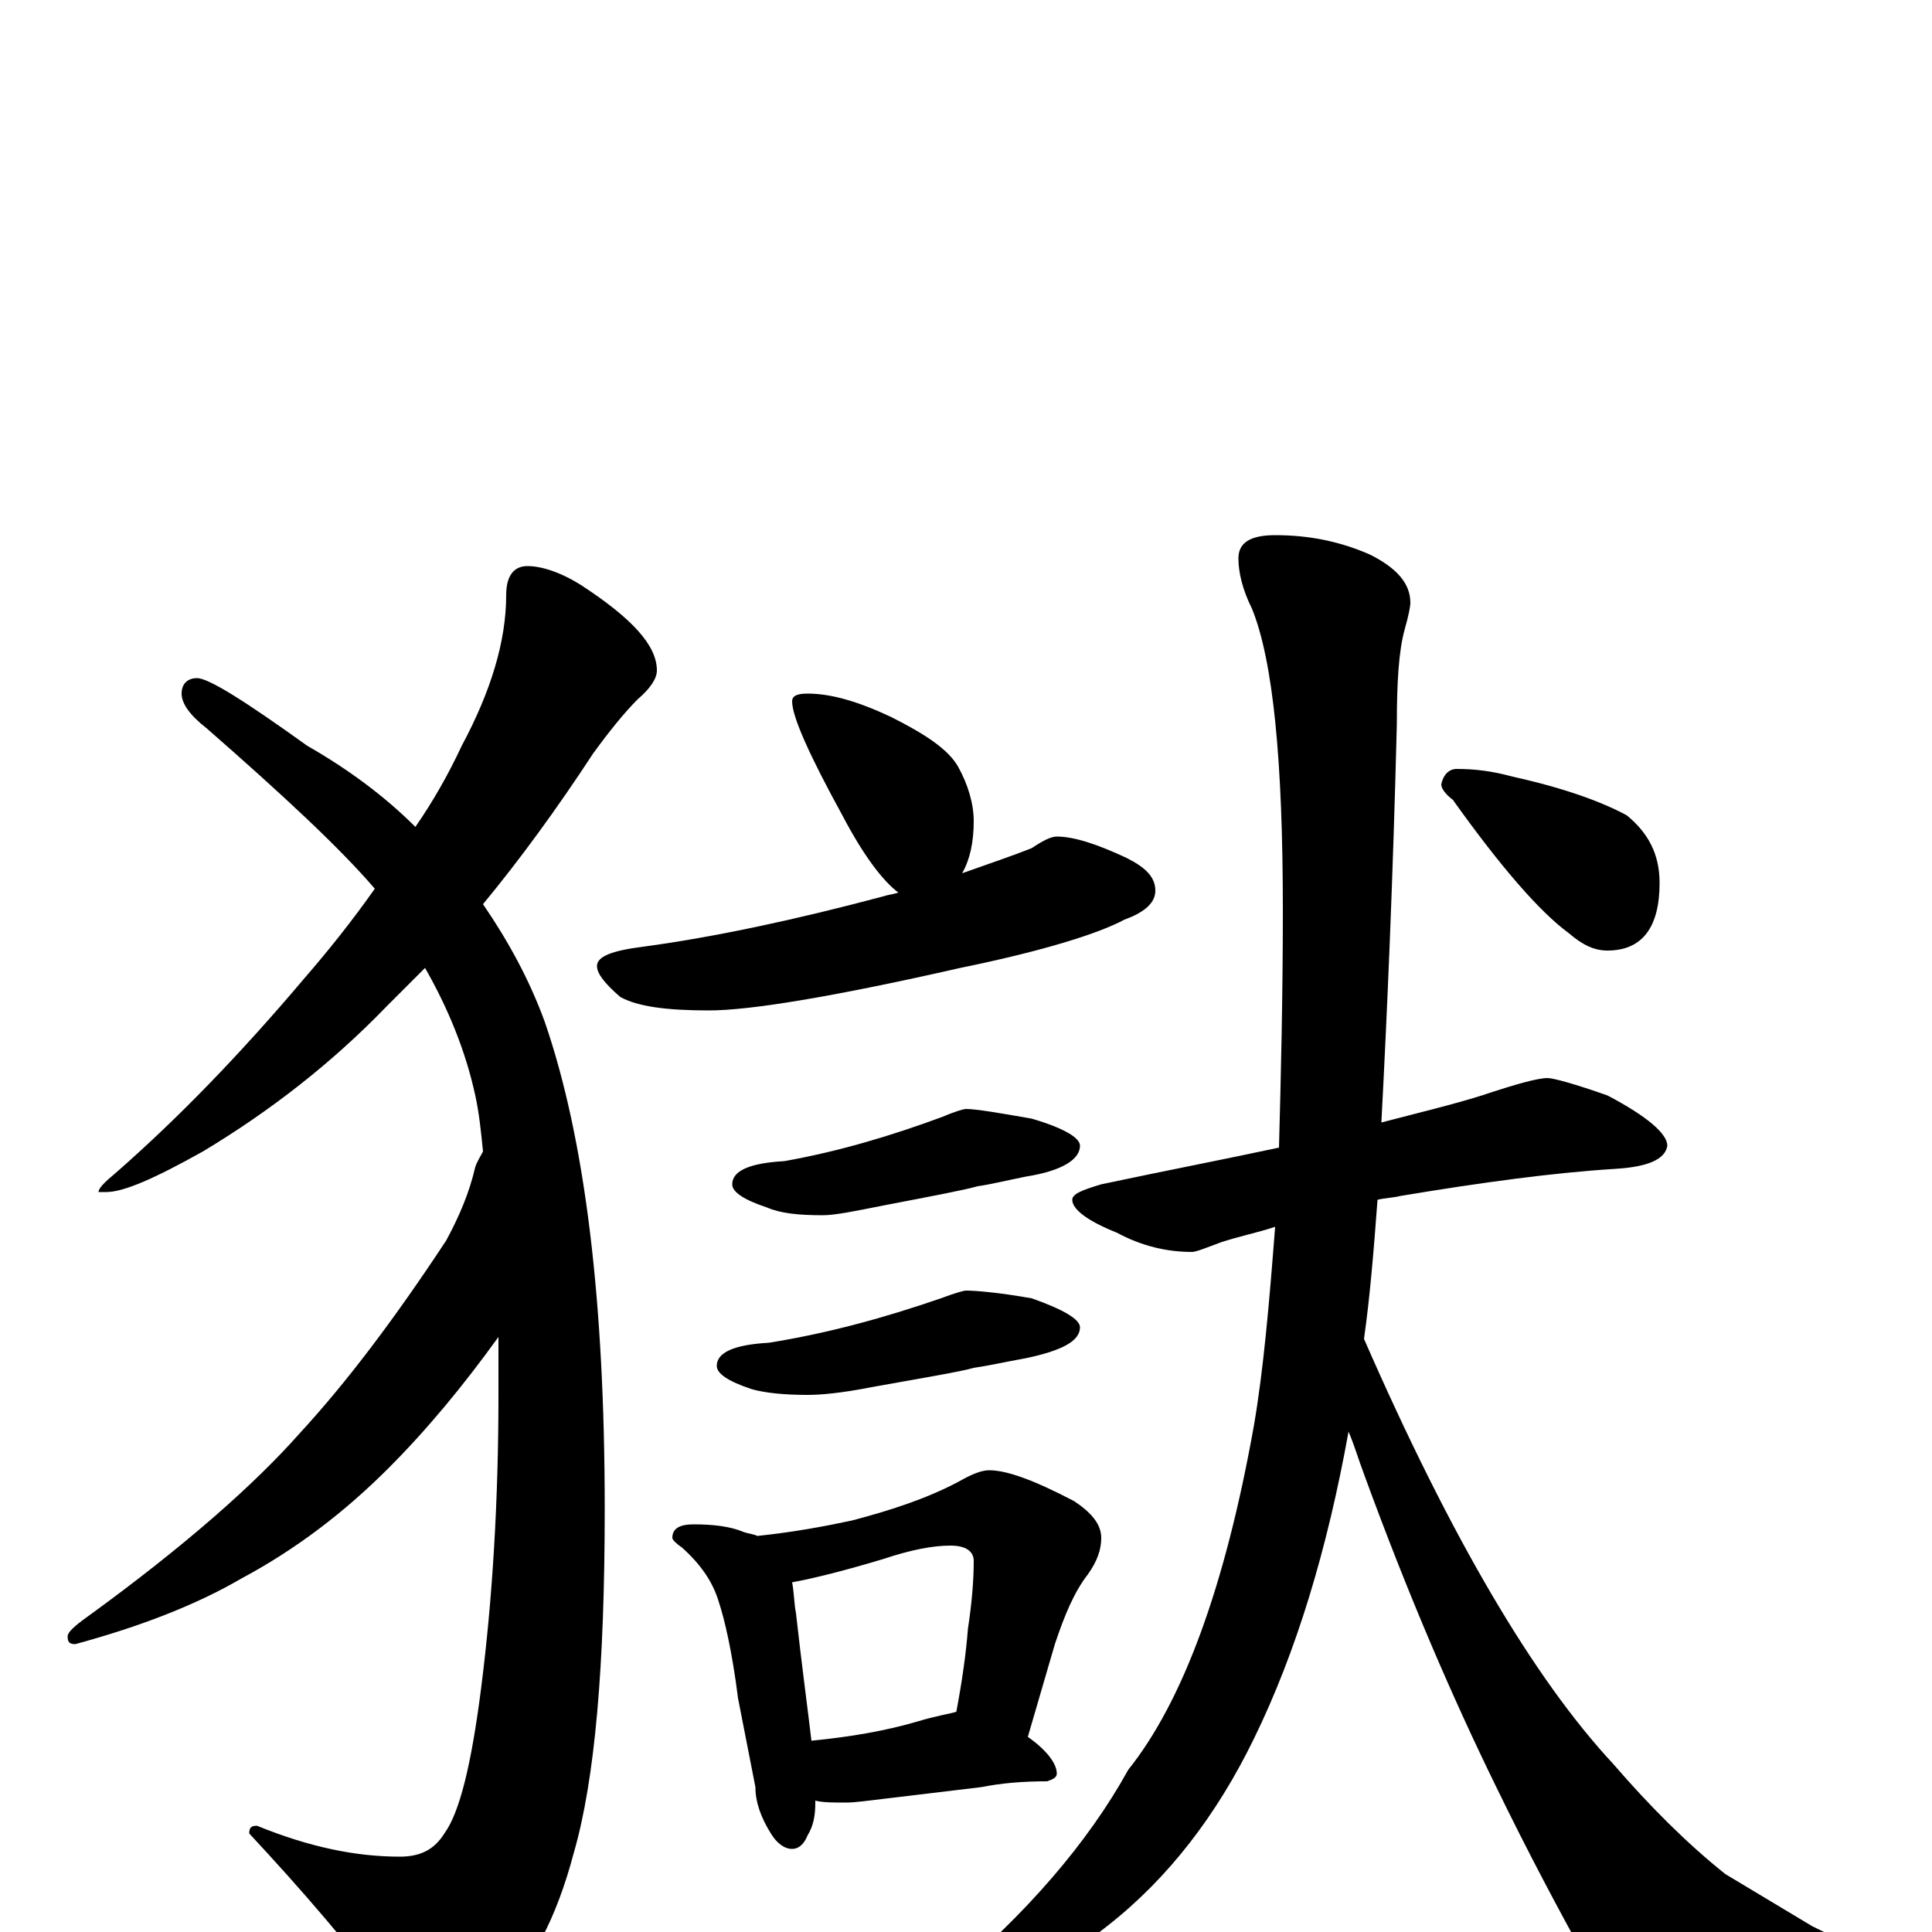 <?xml version="1.0" encoding="utf-8" ?>
<!DOCTYPE svg PUBLIC "-//W3C//DTD SVG 1.1//EN" "http://www.w3.org/Graphics/SVG/1.1/DTD/svg11.dtd">
<svg version="1.1" id="Layer_1" xmlns="http://www.w3.org/2000/svg" xmlns:xlink="http://www.w3.org/1999/xlink" x="0px" y="145px" width="1000px" height="1000px" viewBox="0 0 1000 1000" enable-background="new 0 0 1000 1000" xml:space="preserve">
<g id="Layer_1">
<path id="glyph" transform="matrix(1 0 0 -1 0 1000)" d="M273,707C280,707 290,704 301,697C327,680 340,666 340,653C340,649 337,644 330,638C323,631 315,621 307,610C288,581 269,555 250,532C263,513 274,493 282,471C303,410 313,326 313,219C313,138 308,79 297,41C288,7 275,-18 257,-34C242,-47 230,-54 223,-54C216,-54 210,-49 205,-39C182,-8 156,22 129,51C129,54 130,55 133,55C160,44 184,39 207,39C218,39 225,43 230,51C238,62 244,87 249,126C255,173 258,224 258,278C258,288 258,298 258,308C240,283 221,260 201,240C178,217 153,198 125,183C101,169 72,158 39,149C36,149 35,150 35,153C35,155 38,158 45,163C96,200 132,232 155,258C179,284 204,317 231,358C238,371 243,383 246,396C247,399 249,402 250,404C249,414 248,424 246,433C241,456 232,478 220,499C213,492 207,486 200,479C172,450 140,425 105,404C80,390 64,383 55,383l-4,0C51,385 54,388 60,393C92,421 124,454 157,493C170,508 182,523 194,540C176,561 147,588 107,623C98,630 94,636 94,641C94,646 97,649 102,649C108,649 127,637 159,614C180,602 199,588 215,572C224,585 232,599 239,614C254,642 262,668 262,692C262,702 266,707 273,707M418,641C430,641 444,637 461,629C479,620 491,612 496,603C501,594 504,584 504,575C504,564 502,555 498,548C512,553 524,557 534,561C540,565 544,567 547,567C556,567 568,563 583,556C593,551 598,546 598,539C598,533 593,528 582,524C569,517 541,508 497,499C431,484 388,477 367,477C345,477 330,479 321,484C313,491 309,496 309,500C309,505 317,508 333,510C370,515 412,524 457,536C460,537 462,537 465,538C457,544 447,557 436,578C419,609 410,629 410,637C410,640 413,641 418,641M500,426C505,426 517,424 534,421C551,416 559,411 559,407C559,400 550,394 531,391C521,389 513,387 506,386C499,384 483,381 457,376C442,373 432,371 426,371C413,371 404,372 397,375C385,379 379,383 379,387C379,394 388,398 406,399C434,404 461,412 488,422C495,425 499,426 500,426M500,332C505,332 517,331 534,328C551,322 559,317 559,313C559,306 550,301 531,297C520,295 511,293 504,292C497,290 479,287 451,282C436,279 425,278 418,278C406,278 396,279 389,281C377,285 371,289 371,293C371,300 380,304 398,305C429,310 458,318 487,328C495,331 499,332 500,332M359,211C369,211 378,210 385,207C388,206 390,206 392,205C411,207 427,210 441,213C460,218 479,224 496,233C503,237 508,239 512,239C521,239 535,234 556,223C565,217 570,211 570,204C570,198 568,192 563,185C556,176 551,164 546,149l-14,-48C542,94 547,87 547,82C547,80 545,79 542,78C529,78 518,77 508,75l-50,-6C449,68 443,67 438,67C431,67 426,67 422,68l0,-1C422,60 421,55 418,50C416,45 413,43 410,43C406,43 402,46 399,51C394,59 391,67 391,75l-9,46C379,145 375,162 372,171C369,181 363,190 353,199C350,201 348,203 348,204C348,209 352,211 359,211M420,99C440,101 458,104 475,109C485,112 492,113 495,114C498,130 500,144 501,157C503,170 504,182 504,192C504,197 500,200 492,200C483,200 472,198 457,193C437,187 421,183 410,181C411,176 411,170 412,165C415,138 418,116 420,99M801,442C804,442 815,439 832,433C853,422 863,413 863,407C862,400 853,396 836,395C804,393 767,388 725,381C721,380 717,380 713,379C711,352 709,328 706,307C751,204 794,131 835,87C854,65 873,46 893,30l45,-27C959,-7 969,-14 969,-19C969,-24 965,-28 957,-29C938,-36 910,-39 872,-39C849,-39 833,-31 822,-16C807,11 791,41 774,76C752,121 729,174 706,237C703,245 701,252 698,259C687,198 671,145 649,100C630,61 605,28 573,3C544,-20 518,-31 496,-31C491,-31 488,-30 488,-27C531,9 563,46 584,84C612,119 634,178 649,262C654,291 657,326 660,365C651,362 641,360 632,357C624,354 619,352 617,352C604,352 591,355 578,362C563,368 555,374 555,379C555,382 560,384 570,387C603,394 634,400 662,406C663,443 664,484 664,529C664,606 659,658 648,685C643,695 641,704 641,711C641,719 647,723 660,723C677,723 693,720 709,713C723,706 730,698 730,688C730,686 729,681 727,674C724,663 723,647 723,625C721,545 718,476 715,419C734,424 751,428 767,433C785,439 796,442 801,442M754,602C763,602 772,601 783,598C810,592 829,585 842,578C853,569 859,558 859,543C859,520 850,508 832,508C825,508 819,511 812,517C797,528 777,551 752,586C748,589 746,592 746,594C747,599 750,602 754,602z"/>
</g>
</svg>
